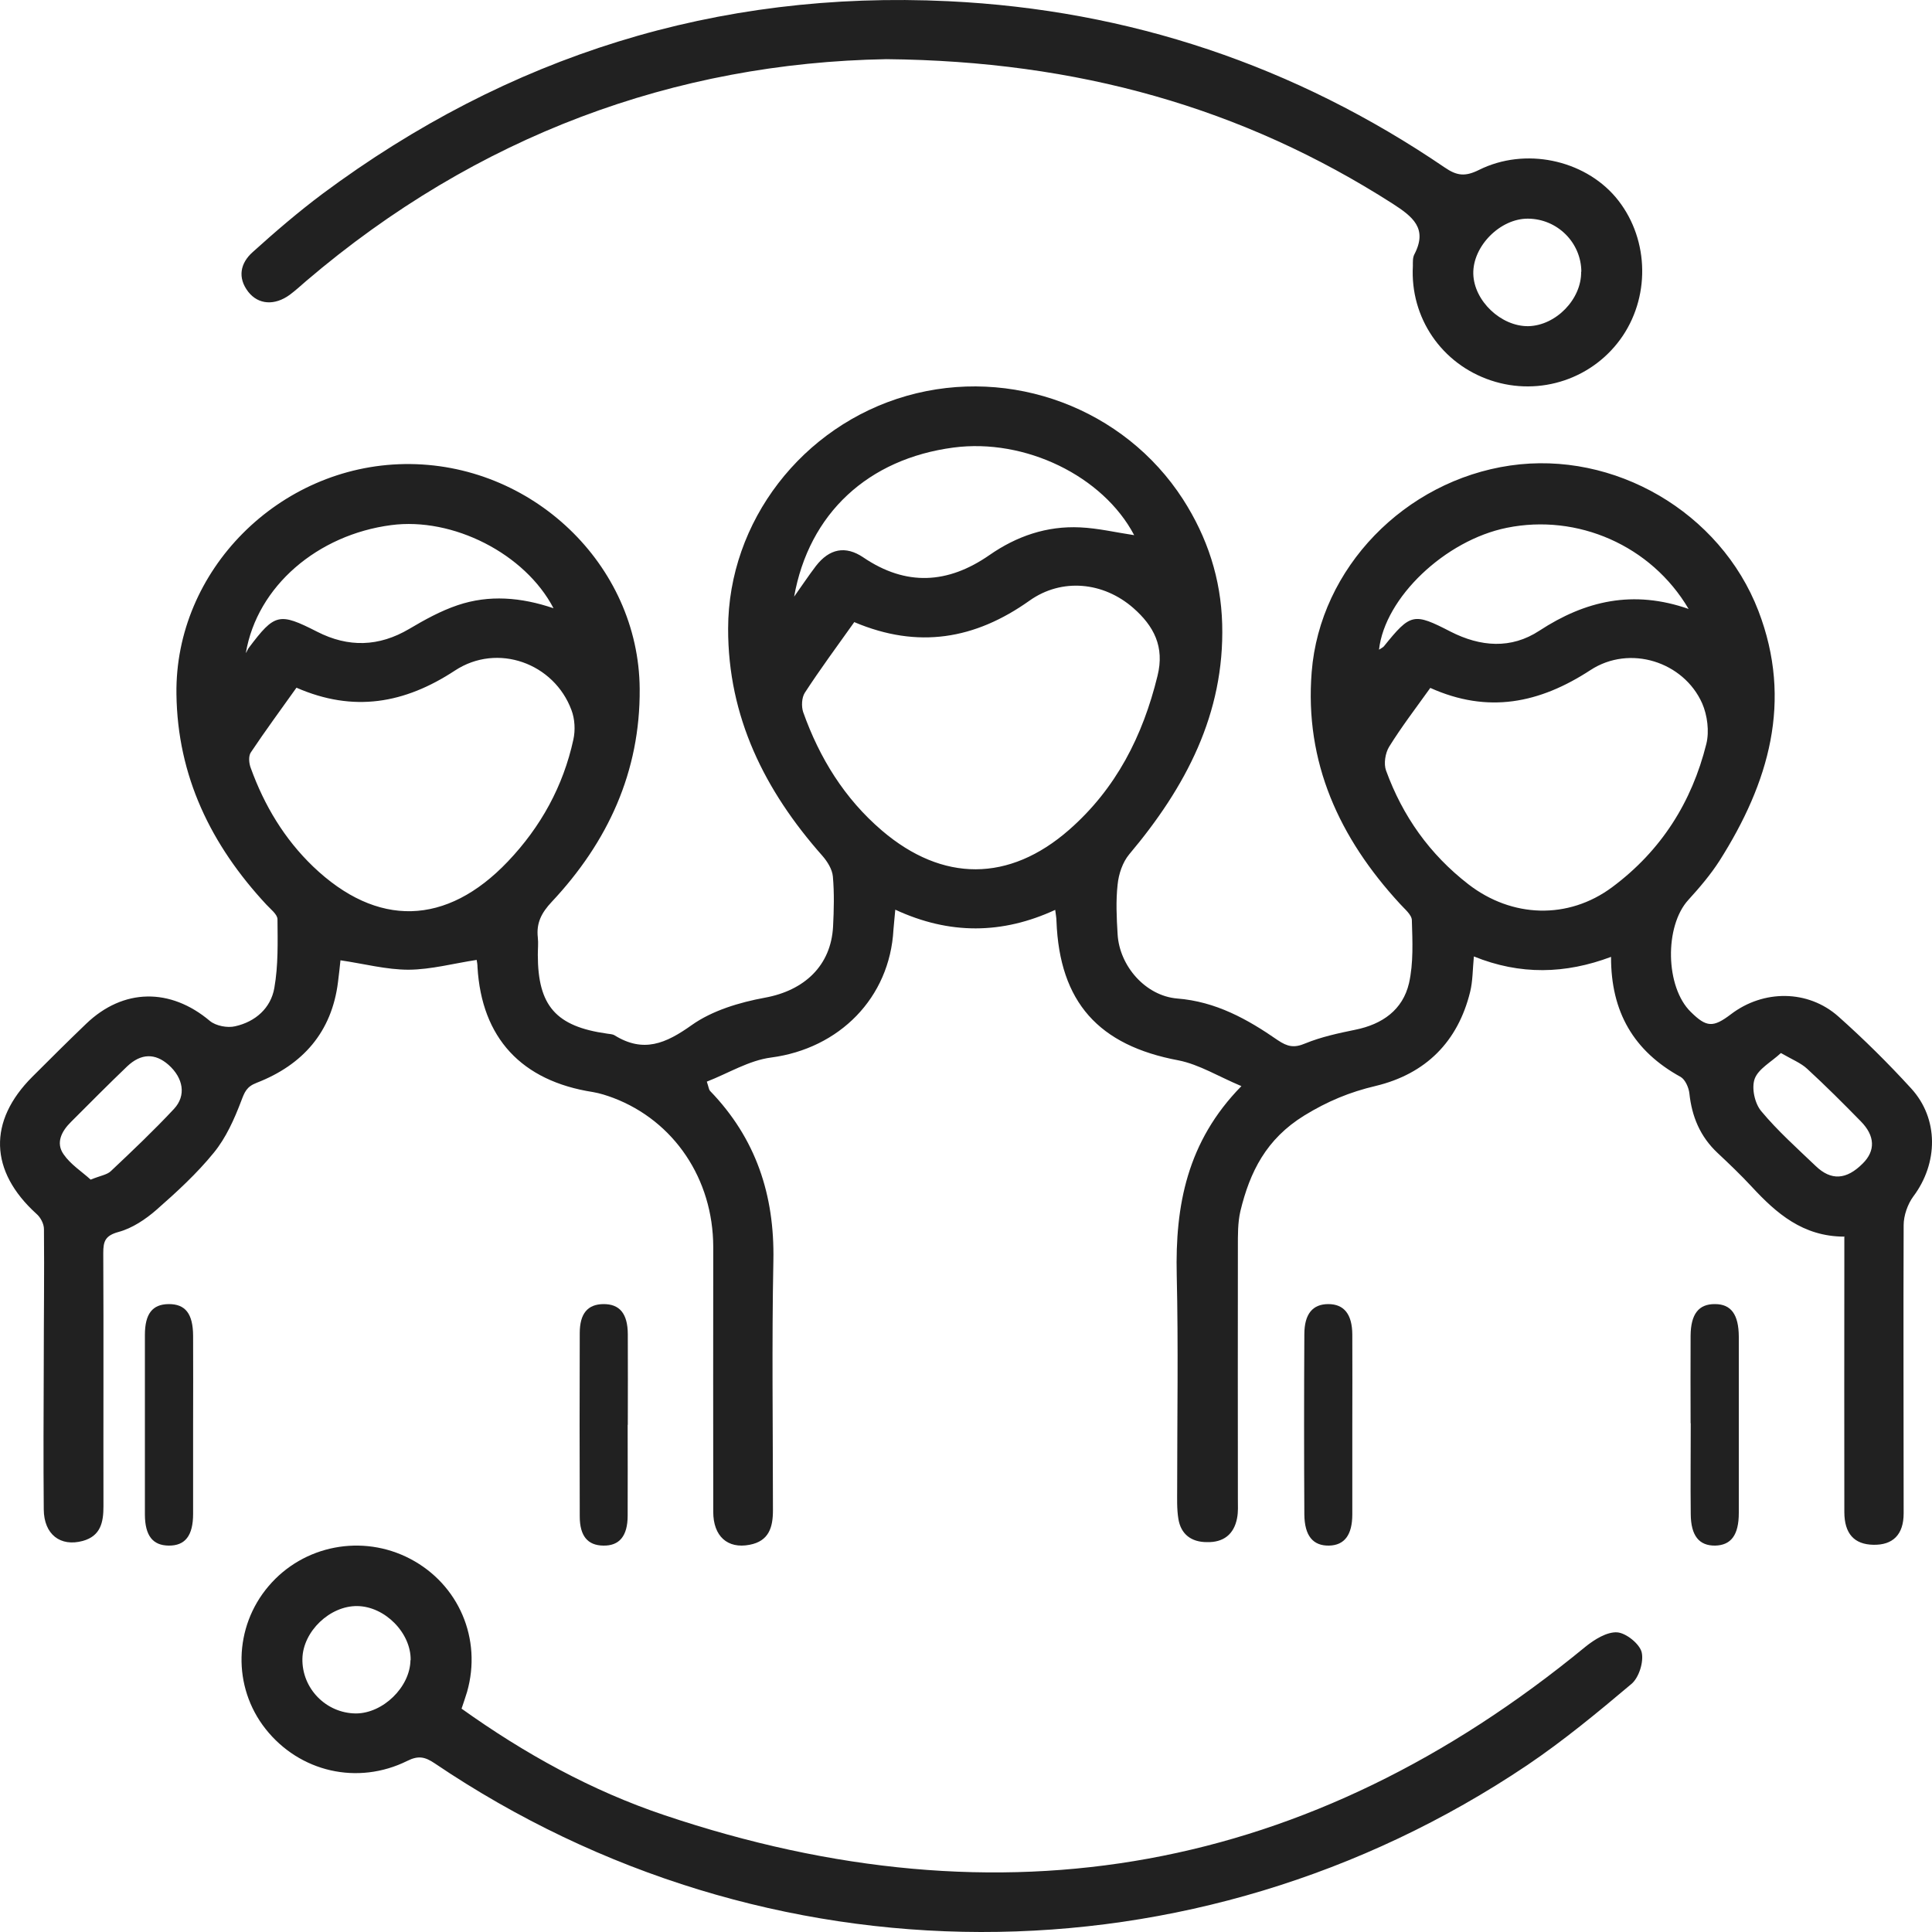 <svg width="40" height="40" viewBox="0 0 40 40" fill="none" xmlns="http://www.w3.org/2000/svg">
<g id="Group 21">
<path id="Vector" d="M38.177 25.603C37.326 25.599 36.778 25.121 36.269 24.571C36.042 24.326 35.803 24.098 35.559 23.869C35.199 23.531 35.028 23.117 34.977 22.639C34.964 22.517 34.891 22.352 34.797 22.297C33.826 21.764 33.351 20.952 33.355 19.811C32.41 20.166 31.473 20.191 30.515 19.802C30.489 20.073 30.493 20.309 30.438 20.534C30.185 21.565 29.522 22.233 28.483 22.483C27.944 22.61 27.486 22.8 27.003 23.096C26.215 23.582 25.877 24.263 25.681 25.075C25.625 25.316 25.629 25.573 25.629 25.827C25.625 27.565 25.629 29.298 25.629 31.036C25.629 31.167 25.638 31.302 25.612 31.433C25.548 31.767 25.33 31.937 24.988 31.928C24.662 31.928 24.448 31.763 24.397 31.446C24.363 31.239 24.372 31.023 24.372 30.812C24.372 29.341 24.397 27.869 24.363 26.398C24.329 24.96 24.577 23.633 25.702 22.487C25.227 22.288 24.829 22.039 24.401 21.954C22.746 21.645 21.937 20.749 21.873 19.071C21.873 19.007 21.86 18.944 21.847 18.838C20.748 19.345 19.657 19.354 18.536 18.834C18.523 18.999 18.506 19.126 18.498 19.248C18.421 20.66 17.377 21.709 15.965 21.895C15.507 21.954 15.079 22.221 14.634 22.394C14.673 22.512 14.677 22.559 14.699 22.584C15.653 23.569 16.038 24.745 16.012 26.098C15.978 27.819 16.003 29.544 16.003 31.269C16.003 31.619 15.922 31.907 15.52 31.983C15.062 32.072 14.767 31.805 14.767 31.302C14.763 29.472 14.767 27.645 14.767 25.814C14.763 24.406 13.954 23.21 12.701 22.732C12.564 22.681 12.423 22.635 12.277 22.61C10.797 22.381 9.971 21.489 9.886 20.022C9.886 19.971 9.877 19.92 9.869 19.874C9.394 19.946 8.927 20.073 8.461 20.077C7.999 20.077 7.541 19.954 7.049 19.882C7.037 20.001 7.019 20.166 6.998 20.331C6.87 21.366 6.271 22.047 5.312 22.419C5.103 22.5 5.064 22.61 4.992 22.8C4.85 23.172 4.679 23.557 4.427 23.865C4.076 24.297 3.657 24.681 3.238 25.049C3.015 25.244 2.737 25.43 2.455 25.506C2.177 25.582 2.138 25.7 2.138 25.941C2.147 27.692 2.138 29.442 2.142 31.188C2.142 31.518 2.083 31.801 1.715 31.903C1.248 32.03 0.91 31.767 0.906 31.252C0.897 30.245 0.902 29.239 0.906 28.229C0.906 27.303 0.919 26.372 0.91 25.447C0.91 25.337 0.838 25.201 0.752 25.129C-0.219 24.246 -0.253 23.214 0.671 22.292C1.039 21.924 1.407 21.557 1.783 21.197C2.553 20.457 3.529 20.449 4.346 21.138C4.47 21.24 4.709 21.286 4.868 21.248C5.287 21.155 5.608 20.872 5.68 20.453C5.762 19.988 5.749 19.506 5.745 19.033C5.745 18.931 5.599 18.821 5.514 18.728C4.367 17.494 3.674 16.069 3.653 14.369C3.618 11.811 5.775 9.646 8.376 9.608C11.002 9.57 13.227 11.688 13.244 14.263C13.257 15.976 12.585 17.434 11.422 18.673C11.212 18.897 11.101 19.109 11.135 19.409C11.148 19.527 11.135 19.646 11.135 19.768C11.135 20.825 11.511 21.252 12.568 21.4C12.62 21.409 12.679 21.409 12.722 21.434C13.321 21.806 13.783 21.607 14.322 21.223C14.746 20.922 15.31 20.753 15.837 20.656C16.649 20.508 17.206 19.997 17.248 19.18C17.265 18.838 17.274 18.491 17.244 18.149C17.231 17.997 17.129 17.836 17.026 17.718C15.832 16.369 15.071 14.842 15.075 13.012C15.079 10.796 16.611 8.813 18.771 8.196C20.936 7.579 23.276 8.454 24.491 10.335C25 11.126 25.278 11.984 25.304 12.919C25.355 14.779 24.547 16.301 23.379 17.688C23.242 17.853 23.161 18.094 23.139 18.314C23.101 18.652 23.118 19.003 23.139 19.345C23.178 20.001 23.717 20.618 24.372 20.673C25.172 20.736 25.826 21.1 26.455 21.536C26.656 21.671 26.793 21.701 27.024 21.603C27.353 21.468 27.708 21.392 28.059 21.32C28.624 21.206 29.043 20.906 29.172 20.356C29.266 19.937 29.244 19.489 29.231 19.054C29.231 18.939 29.077 18.817 28.983 18.711C27.73 17.35 27.007 15.785 27.157 13.912C27.328 11.756 29.086 9.955 31.268 9.638C33.42 9.325 35.619 10.602 36.406 12.648C37.124 14.517 36.62 16.212 35.602 17.819C35.417 18.107 35.191 18.373 34.956 18.631C34.459 19.172 34.476 20.436 35.007 20.952C35.332 21.273 35.469 21.278 35.837 20.999C36.508 20.487 37.432 20.487 38.061 21.045C38.588 21.514 39.092 22.013 39.567 22.533C40.145 23.163 40.128 24.085 39.614 24.77C39.495 24.931 39.413 25.168 39.413 25.366C39.405 27.353 39.413 29.341 39.413 31.332C39.413 31.776 39.187 31.992 38.784 31.983C38.391 31.975 38.185 31.755 38.185 31.302C38.181 29.582 38.185 27.857 38.185 26.131V25.595L38.177 25.603ZM17.689 12.877C17.325 13.388 16.979 13.857 16.662 14.344C16.598 14.445 16.59 14.623 16.628 14.741C16.966 15.692 17.484 16.534 18.262 17.198C19.516 18.267 20.893 18.267 22.134 17.181C23.109 16.327 23.661 15.236 23.965 13.993C24.115 13.388 23.888 12.961 23.465 12.589C22.848 12.048 21.984 11.959 21.313 12.437C20.188 13.236 19.007 13.439 17.689 12.881M6.138 14.238C5.813 14.695 5.492 15.13 5.193 15.578C5.141 15.654 5.154 15.806 5.193 15.904C5.471 16.673 5.886 17.367 6.48 17.938C7.807 19.21 9.244 19.172 10.515 17.836C11.199 17.117 11.661 16.276 11.871 15.312C11.914 15.117 11.901 14.885 11.832 14.703C11.473 13.731 10.301 13.303 9.419 13.883C8.376 14.568 7.319 14.754 6.138 14.238ZM29.616 14.238C29.304 14.673 29.013 15.054 28.761 15.46C28.68 15.591 28.645 15.815 28.697 15.954C29.039 16.893 29.595 17.684 30.404 18.31C31.302 19.003 32.466 19.045 33.377 18.369C34.395 17.612 35.028 16.606 35.328 15.401C35.392 15.143 35.349 14.809 35.242 14.563C34.857 13.697 33.74 13.342 32.928 13.874C31.871 14.563 30.806 14.779 29.612 14.242M16.436 12.361C16.59 12.145 16.735 11.925 16.893 11.718C17.171 11.359 17.505 11.291 17.873 11.54C18.759 12.141 19.623 12.09 20.483 11.494C21.047 11.101 21.672 10.885 22.365 10.919C22.737 10.936 23.109 11.025 23.482 11.08C22.836 9.853 21.223 9.071 19.742 9.266C17.98 9.498 16.748 10.623 16.44 12.361M5.094 13.515C5.116 13.481 5.129 13.439 5.154 13.409C5.689 12.699 5.779 12.678 6.566 13.079C7.212 13.409 7.845 13.392 8.474 13.02C8.795 12.83 9.124 12.648 9.475 12.53C10.125 12.31 10.789 12.365 11.46 12.593C10.87 11.46 9.372 10.703 8.098 10.872C6.579 11.071 5.325 12.132 5.09 13.519M34.96 12.606C34.185 11.291 32.658 10.631 31.199 10.927C29.92 11.185 28.671 12.373 28.551 13.451C28.59 13.426 28.624 13.409 28.65 13.384C29.206 12.695 29.266 12.682 30.036 13.079C30.652 13.392 31.285 13.443 31.871 13.058C32.821 12.437 33.813 12.204 34.968 12.61M1.877 24.423C2.083 24.339 2.219 24.322 2.296 24.246C2.741 23.827 3.186 23.404 3.601 22.96C3.862 22.681 3.794 22.318 3.49 22.047C3.212 21.802 2.921 21.806 2.634 22.077C2.241 22.453 1.856 22.842 1.471 23.227C1.274 23.421 1.15 23.662 1.317 23.899C1.462 24.11 1.697 24.258 1.877 24.423ZM36.872 21.802C36.671 21.988 36.406 22.128 36.329 22.335C36.26 22.525 36.329 22.846 36.466 23.007C36.804 23.413 37.206 23.772 37.591 24.14C37.912 24.449 38.228 24.428 38.566 24.089C38.831 23.827 38.823 23.518 38.528 23.218C38.164 22.846 37.796 22.478 37.415 22.128C37.287 22.009 37.107 21.937 36.872 21.802Z" fill="#212121"/>
<path id="Vector_2" d="M9.558 35.377C10.863 36.309 12.246 37.074 13.753 37.58C20.76 39.939 27.123 38.783 32.825 34.094C33.01 33.945 33.267 33.783 33.482 33.796C33.666 33.809 33.946 34.034 33.989 34.208C34.036 34.404 33.933 34.736 33.774 34.867C33.078 35.454 32.374 36.036 31.618 36.547C24.74 41.168 15.865 41.147 9 36.508C8.798 36.372 8.661 36.343 8.433 36.457C7.403 36.968 6.201 36.687 5.497 35.794C4.81 34.923 4.84 33.685 5.561 32.839C6.282 31.989 7.502 31.755 8.493 32.274C9.498 32.801 9.983 33.932 9.67 35.029C9.635 35.144 9.597 35.254 9.554 35.382M8.502 34.37C8.511 33.809 7.97 33.26 7.399 33.252C6.832 33.243 6.274 33.775 6.261 34.34C6.248 34.957 6.75 35.471 7.368 35.475C7.927 35.475 8.489 34.931 8.498 34.374" fill="#212121"/>
<path id="Vector_3" d="M18.349 1.225C13.977 1.302 9.871 2.804 6.34 5.817C6.228 5.914 6.121 6.012 6.001 6.102C5.688 6.331 5.35 6.31 5.14 6.042C4.912 5.748 4.977 5.446 5.23 5.221C5.697 4.799 6.177 4.387 6.678 4.012C10.518 1.157 14.838 -0.205 19.634 0.025C23.38 0.204 26.817 1.361 29.912 3.468C30.165 3.642 30.336 3.659 30.619 3.519C31.575 3.042 32.788 3.306 33.448 4.08C34.125 4.88 34.185 6.076 33.598 6.953C33.002 7.838 31.888 8.217 30.867 7.876C29.848 7.536 29.192 6.578 29.252 5.506C29.252 5.425 29.247 5.336 29.282 5.268C29.565 4.727 29.247 4.485 28.832 4.216C25.72 2.225 22.313 1.263 18.353 1.225M32.74 5.625C32.736 5.021 32.243 4.531 31.635 4.527C31.06 4.523 30.49 5.097 30.503 5.668C30.516 6.229 31.078 6.761 31.643 6.753C32.213 6.74 32.745 6.195 32.736 5.625" fill="#212121"/>
<path id="Vector_4" d="M35.002 29.462C35.002 28.862 34.998 28.258 35.002 27.657C35.005 27.204 35.171 26.996 35.508 27C35.84 27 35.997 27.215 36 27.672C36 28.888 36 30.104 36 31.324C36 31.781 35.84 31.992 35.511 32C35.178 32.004 35.008 31.796 35.005 31.347C34.998 30.72 35.005 30.093 35.005 29.47" fill="#212121"/>
<path id="Vector_5" d="M27.998 29.508C27.998 30.124 27.998 30.737 27.998 31.353C27.998 31.78 27.835 31.992 27.519 32C27.185 32.007 27.009 31.799 27.005 31.353C26.998 30.113 26.998 28.868 27.005 27.628C27.005 27.2 27.179 27 27.502 27C27.825 27 27.995 27.208 27.998 27.628C28.002 28.256 27.998 28.883 27.998 29.508Z" fill="#212121"/>
<path id="Vector_6" d="M3.998 29.498C3.998 30.114 3.998 30.726 3.998 31.342C3.998 31.796 3.832 32.004 3.492 32C3.163 31.996 3.003 31.796 3 31.361C3 30.122 3 28.878 3 27.639C3 27.2 3.156 27.004 3.489 27C3.836 26.996 3.995 27.197 3.998 27.654C4.002 28.27 3.998 28.882 3.998 29.498Z" fill="#212121"/>
<path id="Vector_7" d="M12.995 29.502C12.995 30.129 12.998 30.756 12.995 31.38C12.995 31.803 12.822 32.007 12.49 32C12.169 31.996 12.003 31.803 12.003 31.395C11.999 30.129 11.999 28.867 12.003 27.601C12.003 27.193 12.169 27.004 12.49 27C12.826 26.996 12.995 27.193 12.998 27.62C13.002 28.247 12.998 28.875 12.998 29.498" fill="#212121"/>
</g>
</svg>
